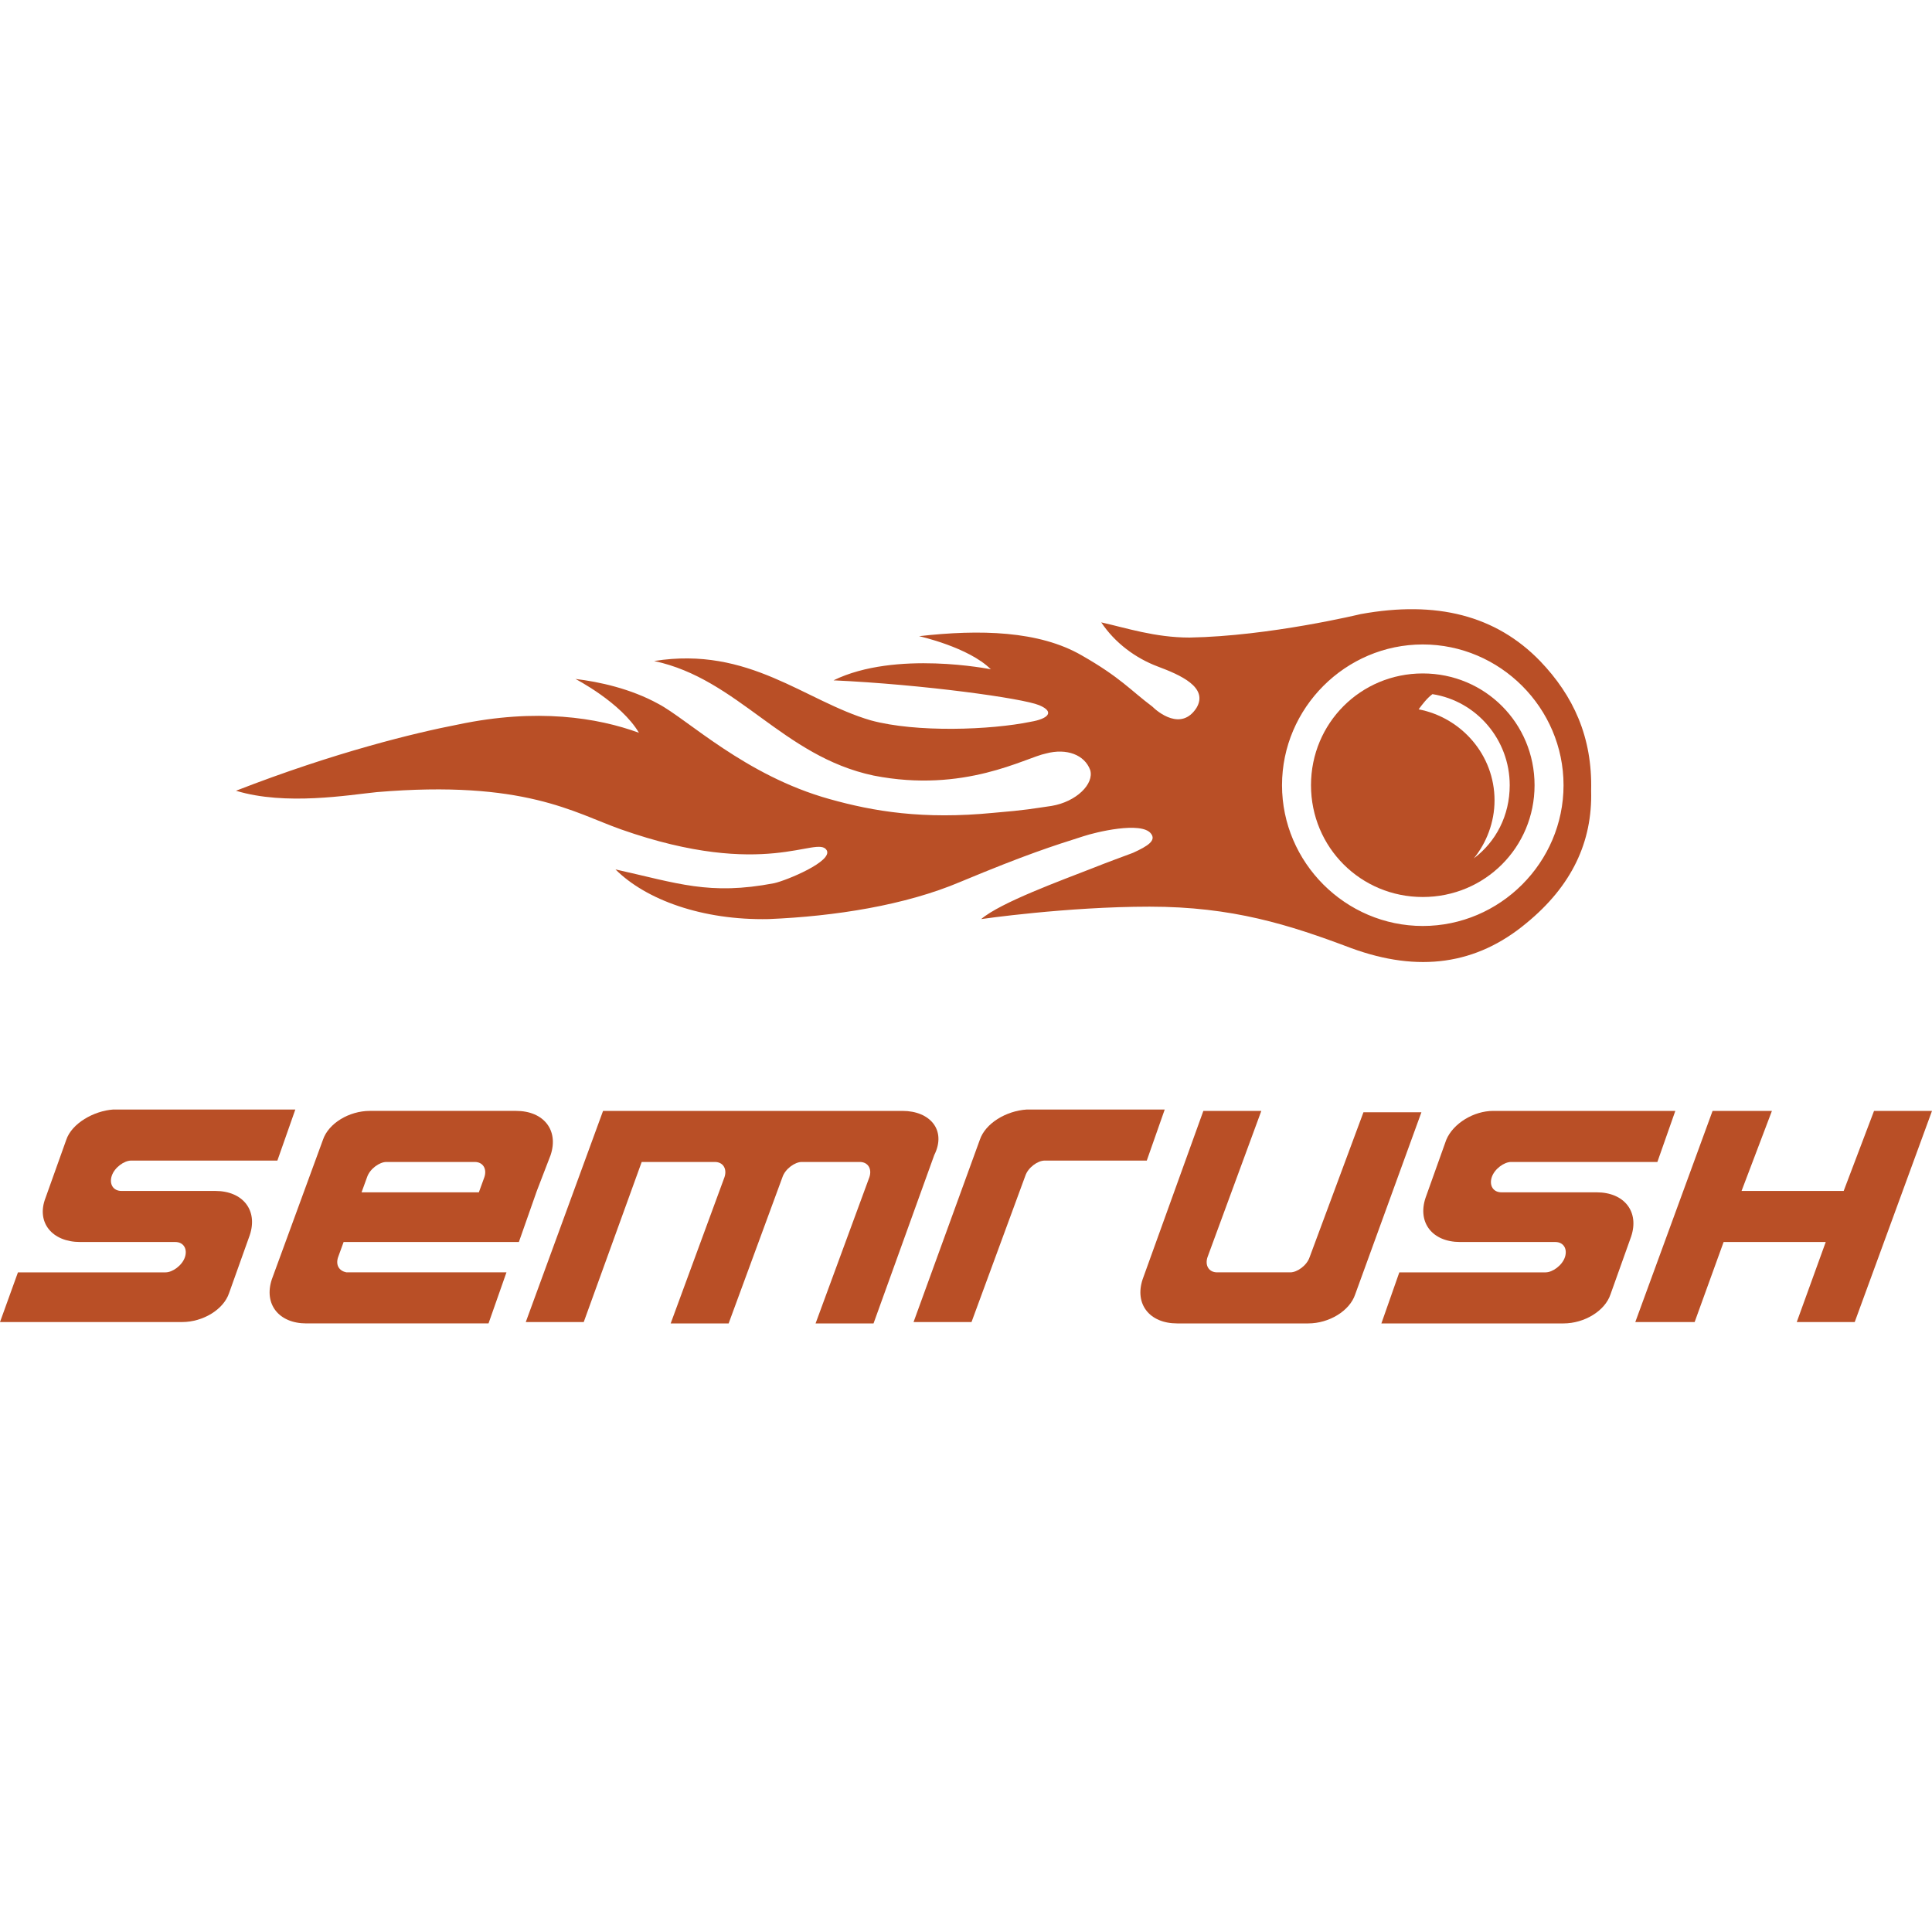 <svg enable-background="new 0 0 140 140" viewBox="0 0 140 140" width="140" height="140" xmlns="http://www.w3.org/2000/svg"><g fill="#b94f26"><path d="m103.1 48.8c-4.5 0-8.1 3.6-8.1 8.1s3.6 8.1 8.1 8.1 8.1-3.6 8.1-8.1-3.6-8.1-8.1-8.1zm3.7 13.4c.9-1.1 1.5-2.6 1.5-4.2 0-3.3-2.4-6-5.5-6.6.3-.4.6-.8 1-1.1 3.2.5 5.6 3.3 5.6 6.6 0 2.2-1 4.1-2.6 5.3z"/><path d="m111.6 47.9c-3.2-3.3-7.5-4.4-13-3.4 0 0-6.6 1.6-12.4 1.7-2.5 0-4.6-.7-6.4-1.1 1 1.5 2.5 2.6 4.1 3.2s3.7 1.5 2.8 3c-1.1 1.7-2.8.3-3.2-.1-1.6-1.2-2.3-2.1-5.1-3.7-3.1-1.8-7.4-1.9-11.8-1.4 0 0 3.6.8 5.2 2.4 0 0-6.9-1.4-11.4.8 6.5.3 13.7 1.3 14.9 1.8s.6 1-.6 1.2c-2.9.6-8.3.8-11.6-.1-4.8-1.4-8.8-5.4-15.7-4.3 6.1 1.3 9.3 6.9 15.9 8.3 6.6 1.3 11-1.3 12.5-1.6 1.5-.4 2.8.1 3.2 1.2.3 1-1 2.3-2.8 2.6-1.4.2-1.8.3-4.2.5-5.1.5-8.7-.1-11.9-1-6.1-1.7-10.3-5.8-12.4-6.9-2-1.1-4.3-1.6-6-1.8 0 0 3.3 1.7 4.6 3.9-3-1.1-7.4-1.8-13.1-.6-3.1.6-8.9 2-16.1 4.8 3.6 1.1 8.2.3 10.2.1 10.7-.9 14.3 1.5 17.7 2.7 10.5 3.7 14.2.4 14.9 1.5.5.8-2.9 2.2-3.8 2.4-4.7.9-7 0-11.5-1 2.2 2.2 6.3 3.7 11.1 3.6 4.8-.2 9.9-1 13.9-2.7 4.8-2 6.7-2.6 8.9-3.3.9-.3 4.2-1.1 4.9-.2.4.5-.2.9-1.3 1.4-.8.3-1.9.7-2.9 1.1-2.3.9-6.7 2.5-8.1 3.7 0 0 6.2-.9 12.2-.9s10.1 1.3 14.6 3c4.9 1.8 9.1 1.2 12.7-1.8 3.3-2.7 4.8-5.9 4.7-9.6.1-3.9-1.3-6.9-3.7-9.4zm-8.5 19.2c-5.6 0-10.2-4.6-10.2-10.2s4.6-10.2 10.2-10.2 10.2 4.6 10.2 10.2-4.6 10.2-10.2 10.2z"/><path d="m65.4 80.5h-21.7l-5.6 15.3h4.2l4.2-11.6h5.3c.6 0 .9.5.7 1.1l-3.9 10.6h4.2l3.9-10.6c.2-.6.9-1.1 1.4-1.1h4.2c.6 0 .9.5.7 1.1l-3.9 10.6h4.2l4.4-12.2c.9-1.8-.3-3.2-2.3-3.2z"/><path d="m94.9 91.1c-.2.6-.9 1.1-1.4 1.1h-5.3c-.6 0-.9-.5-.7-1.1l3.9-10.6h-4.2l-4.4 12.2c-.6 1.8.5 3.2 2.5 3.2h9.5c1.5 0 3-.9 3.4-2.1l4.8-13.2h-4.2z"/><path d="m24.5 91.1.4-1.1h12.7l1.3-3.7 1-2.6c.6-1.8-.5-3.2-2.5-3.2h-10.6c-1.5 0-3 .9-3.4 2.1l-3.7 10.1c-.6 1.8.5 3.2 2.5 3.2h13.2l1.3-3.7h-11.6c-.5-.1-.8-.5-.6-1.1zm2.1-5.8c.2-.6.9-1.1 1.4-1.1h6.4c.6 0 .9.5.7 1.1l-.4 1.1h-8.5z"/><path d="m135.8 80.5-2.2 5.8h-7.4l2.2-5.8h-4.3l-5.6 15.3h4.3l2.1-5.8h7.4l-2.1 5.8h4.2l5.6-15.3z"/><path d="m71 82.6-4.8 13.2h4.2l3.9-10.6c.2-.6.9-1.1 1.4-1.1h7.4l1.3-3.7h-10c-1.5.1-3 1-3.4 2.2z"/><path d="m4.8 82.6-1.5 4.2c-.7 1.8.5 3.2 2.5 3.2h6.9c.6 0 .9.5.7 1.1-.2.6-.9 1.1-1.4 1.1h-10.7l-1.3 3.6h13.2c1.5 0 3-.9 3.4-2.1l1.5-4.2c.6-1.8-.5-3.2-2.5-3.2h-6.8c-.6 0-.9-.5-.7-1.1.2-.6.9-1.1 1.4-1.1h10.6l1.3-3.7h-13.2c-1.4.1-3 1-3.4 2.2z"/><path d="m104.8 82.6-1.5 4.2c-.6 1.8.5 3.2 2.5 3.2h6.9c.6 0 .9.5.7 1.1-.2.6-.9 1.1-1.4 1.1h-10.6l-1.3 3.7h13.2c1.5 0 3-.9 3.4-2.1l1.5-4.2c.6-1.8-.5-3.2-2.5-3.2h-6.9c-.6 0-.9-.5-.7-1.1.2-.6.9-1.1 1.4-1.1h10.6l1.3-3.7h-13.2c-1.4 0-2.9.9-3.4 2.1z"/></g></svg>